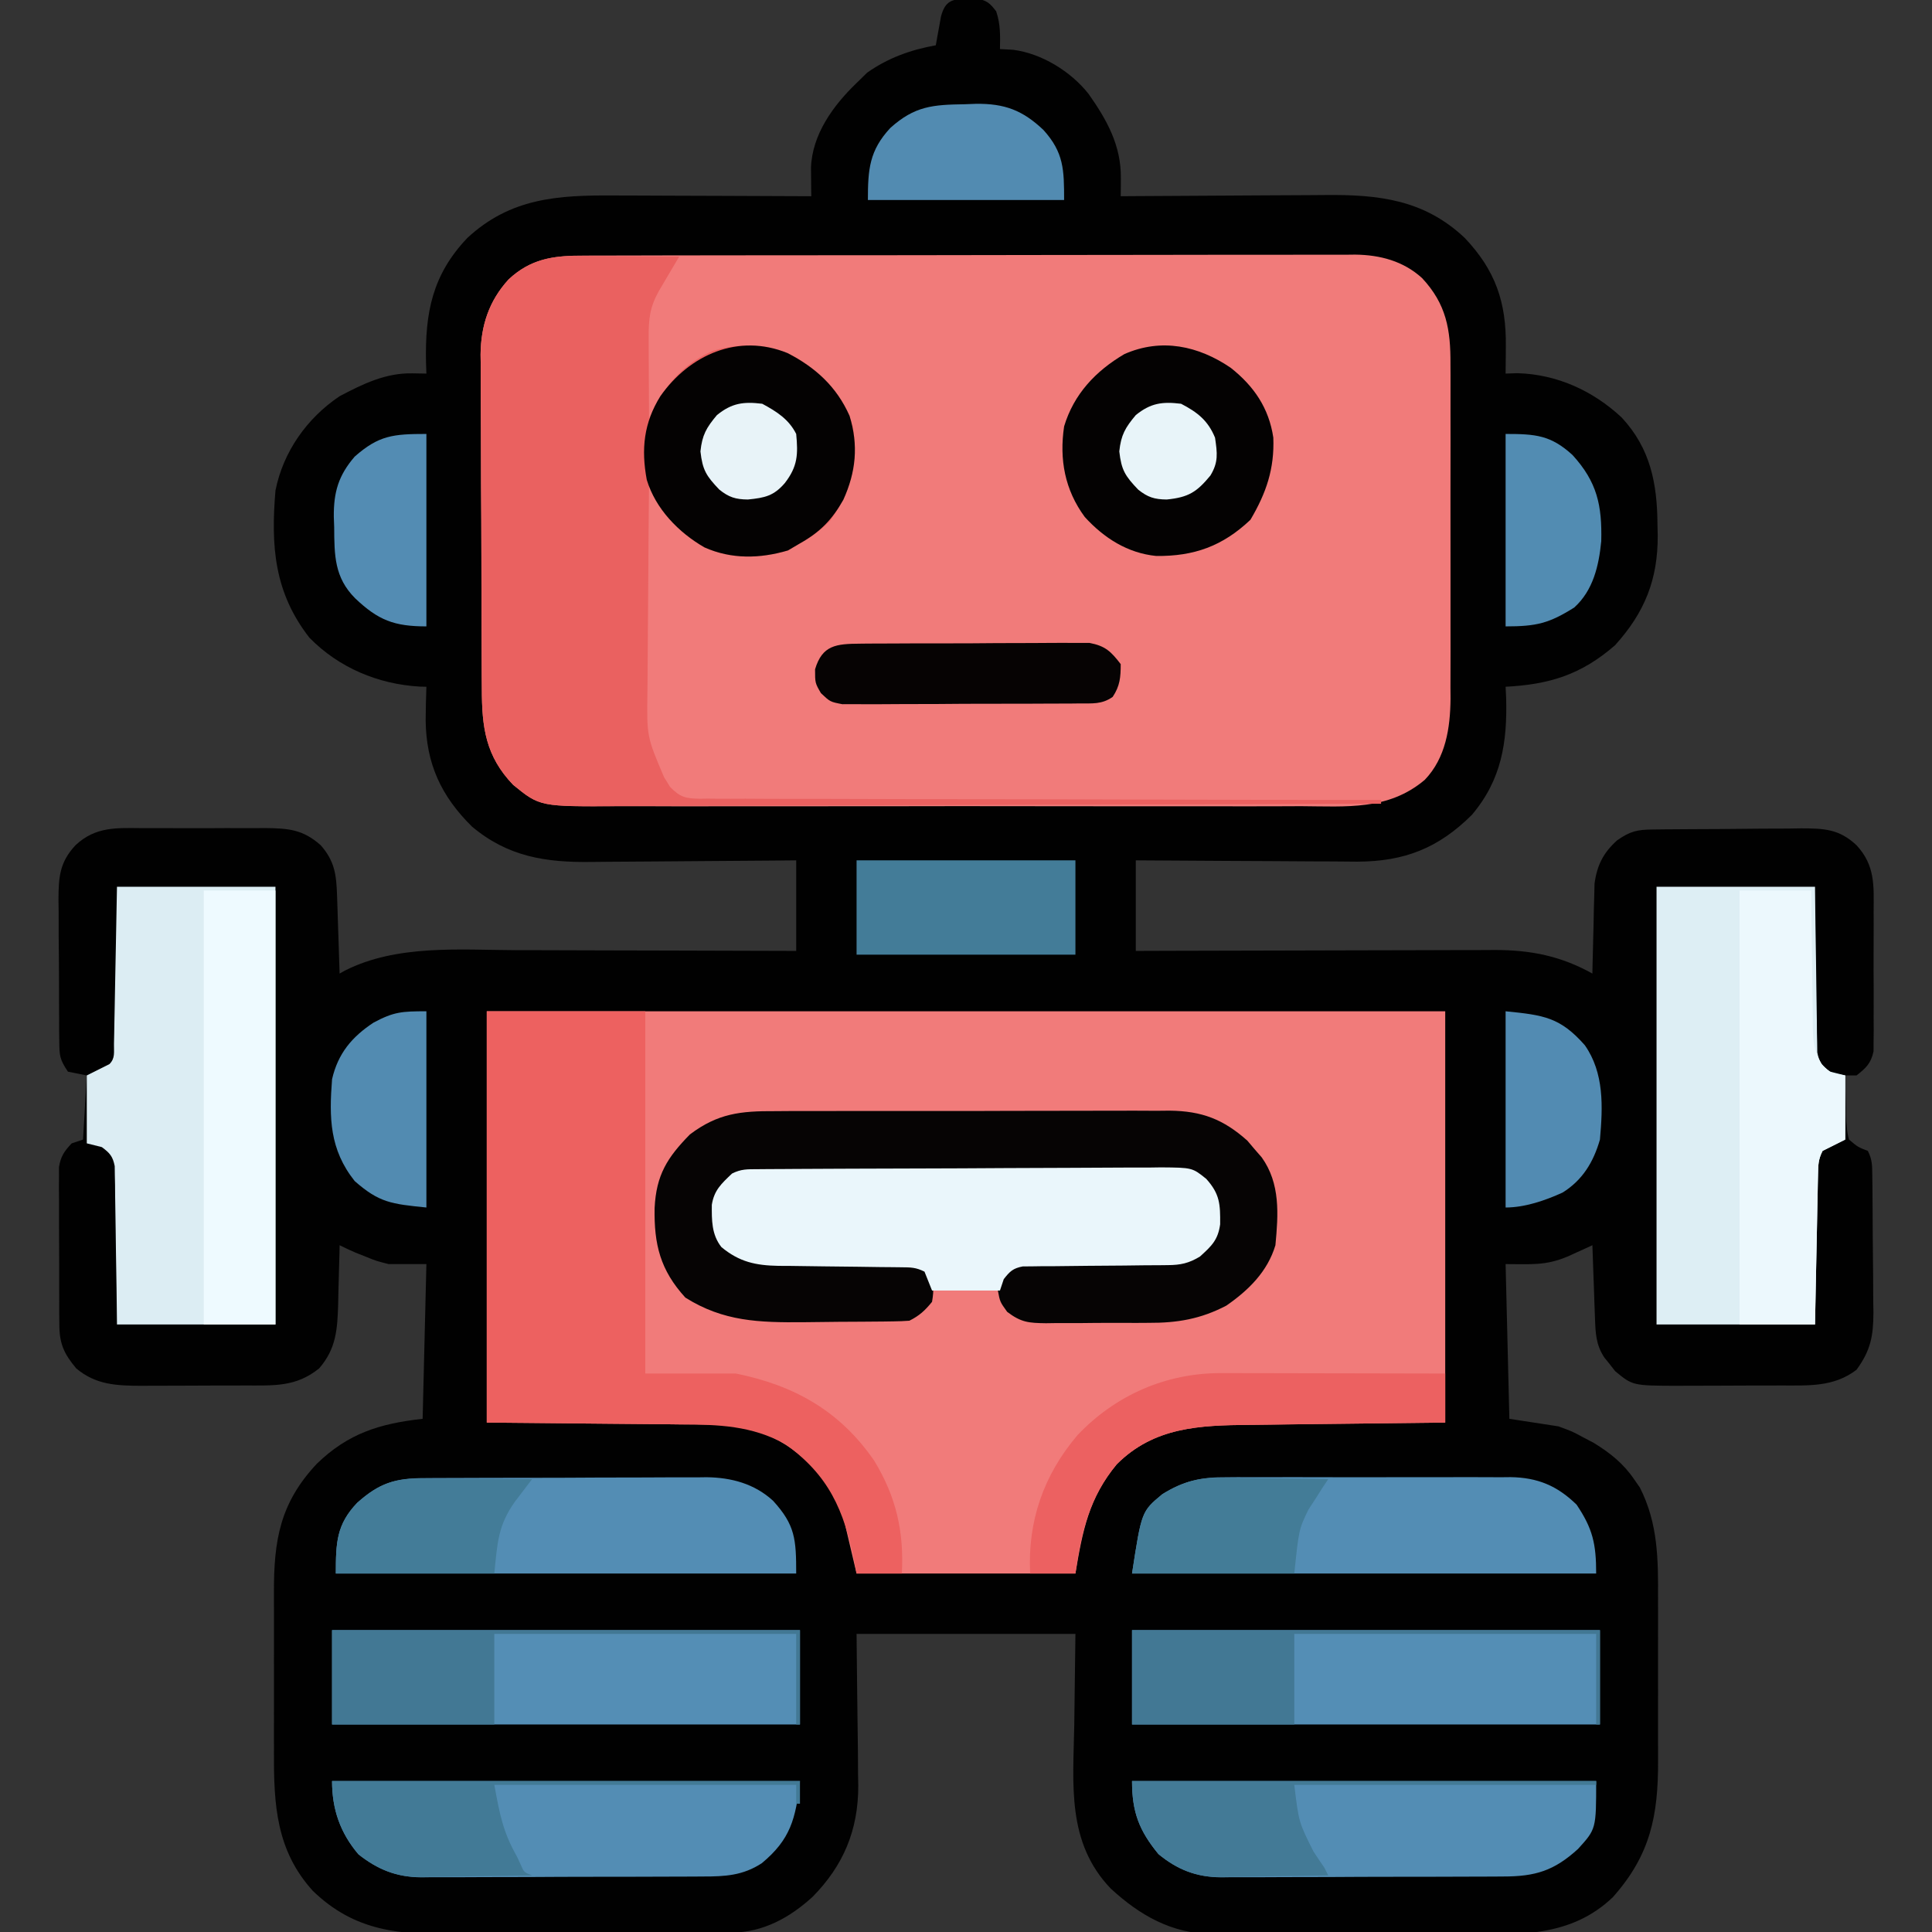 <?xml version="1.0" encoding="UTF-8"?>
<svg version="1.1" xmlns="http://www.w3.org/2000/svg" width="512" height="512">
<rect width="100%" height="100%" fill="#333333" stroke="none"/>
<path d="M0 0 C1.174 -0.025 1.174 -0.025 2.371 -0.051 C5.082 0.399 5.91 1.154 7.562 3.312 C8.72 6.786 8.631 9.673 8.562 13.312 C10.264 13.405 10.264 13.405 12 13.5 C19.572 14.44 27.37 19.251 32.055 25.211 C36.946 32.147 40.678 38.881 40.604 47.49 C40.598 48.393 40.592 49.295 40.586 50.225 C40.578 50.914 40.57 51.603 40.562 52.312 C41.388 52.306 42.213 52.299 43.063 52.292 C50.889 52.232 58.714 52.186 66.539 52.157 C70.561 52.141 74.583 52.12 78.604 52.086 C82.495 52.053 86.385 52.036 90.276 52.028 C91.751 52.022 93.226 52.012 94.7 51.995 C109.004 51.843 121.044 53.249 131.754 63.387 C139.879 71.96 142.771 80.428 142.625 92.125 C142.62 92.818 142.616 93.511 142.611 94.225 C142.6 95.921 142.582 97.617 142.562 99.312 C143.586 99.279 144.61 99.245 145.664 99.211 C156.125 99.483 165.713 103.856 173.305 110.938 C181.004 119.211 182.752 128.55 182.812 139.438 C182.843 140.787 182.843 140.787 182.875 142.164 C182.942 153.869 179.434 162.615 171.562 171.312 C162.601 179.109 154.234 181.69 142.562 182.312 C142.609 183.256 142.655 184.2 142.703 185.172 C143.035 196.969 141.528 206.955 133.609 216.277 C124.712 225.124 115.712 228.615 103.27 228.661 C101.116 228.652 98.963 228.629 96.809 228.605 C95.297 228.6 93.785 228.596 92.273 228.593 C88.323 228.581 84.373 228.552 80.422 228.518 C76.38 228.488 72.337 228.474 68.295 228.459 C60.384 228.427 52.473 228.374 44.562 228.312 C44.562 236.232 44.562 244.153 44.562 252.312 C49.164 252.297 49.164 252.297 53.859 252.281 C64.017 252.248 74.175 252.226 84.333 252.209 C90.489 252.198 96.645 252.184 102.802 252.162 C108.748 252.14 114.693 252.128 120.639 252.123 C122.903 252.119 125.166 252.112 127.43 252.101 C130.611 252.086 133.791 252.085 136.972 252.085 C137.899 252.078 138.827 252.071 139.782 252.064 C149.319 252.093 157.204 253.669 165.562 258.312 C165.577 257.526 165.592 256.74 165.607 255.929 C165.681 252.348 165.778 248.768 165.875 245.188 C165.898 243.95 165.92 242.713 165.943 241.438 C165.979 240.239 166.014 239.04 166.051 237.805 C166.077 236.705 166.103 235.605 166.13 234.472 C166.801 229.569 168.461 226.307 172.125 223 C175.598 220.596 177.375 220.18 181.56 220.135 C183.122 220.116 183.122 220.116 184.716 220.097 C186.411 220.086 186.411 220.086 188.141 220.074 C189.3 220.066 190.459 220.058 191.654 220.05 C194.112 220.036 196.57 220.025 199.028 220.017 C202.783 220 206.538 219.956 210.293 219.912 C212.68 219.902 215.066 219.893 217.453 219.887 C219.136 219.86 219.136 219.86 220.853 219.834 C226.895 219.85 230.954 219.972 235.562 224.312 C240.52 229.658 240.146 235.005 240.094 241.914 C240.098 243.028 240.101 244.142 240.105 245.29 C240.108 247.638 240.101 249.987 240.084 252.335 C240.063 255.932 240.084 259.528 240.109 263.125 C240.107 265.409 240.102 267.693 240.094 269.977 C240.102 271.053 240.11 272.129 240.118 273.237 C240.099 274.74 240.099 274.74 240.08 276.272 C240.077 277.151 240.074 278.03 240.07 278.936 C239.392 282.109 238.089 283.337 235.562 285.312 C234.572 285.312 233.583 285.312 232.562 285.312 C232.595 288.087 232.663 290.853 232.75 293.625 C232.756 294.411 232.762 295.196 232.768 296.006 C232.852 298.217 232.977 300.177 233.562 302.312 C235.931 304.302 235.931 304.302 238.562 305.312 C239.762 307.711 239.708 309.247 239.74 311.927 C239.752 312.885 239.765 313.843 239.778 314.83 C239.789 316.39 239.789 316.39 239.801 317.98 C239.809 319.049 239.817 320.117 239.825 321.217 C239.839 323.483 239.85 325.748 239.858 328.014 C239.875 331.469 239.919 334.922 239.963 338.377 C239.973 340.578 239.982 342.779 239.988 344.98 C240.006 346.01 240.023 347.039 240.041 348.1 C240.022 354.398 239.307 358.188 235.562 363.312 C229.525 367.956 222.753 367.472 215.477 367.48 C214.501 367.484 213.526 367.487 212.522 367.491 C210.462 367.496 208.403 367.498 206.344 367.498 C203.206 367.5 200.068 367.518 196.93 367.537 C194.924 367.54 192.919 367.542 190.914 367.543 C189.982 367.55 189.049 367.557 188.088 367.565 C176.237 367.524 176.237 367.524 171.602 363.691 C171.135 363.092 170.668 362.493 170.188 361.875 C169.705 361.278 169.223 360.681 168.727 360.066 C166.468 356.663 166.387 353.521 166.246 349.551 C166.204 348.433 166.162 347.314 166.119 346.162 C166.08 344.995 166.041 343.828 166 342.625 C165.957 341.446 165.914 340.267 165.869 339.053 C165.763 336.139 165.661 333.226 165.562 330.312 C164.658 330.728 164.658 330.728 163.734 331.152 C162.935 331.515 162.136 331.877 161.312 332.25 C160.524 332.61 159.735 332.969 158.922 333.34 C153.042 335.764 149.454 335.312 142.562 335.312 C142.893 348.842 143.222 362.373 143.562 376.312 C147.852 376.973 152.143 377.632 156.562 378.312 C160.281 379.68 160.281 379.68 163.062 381.188 C164.001 381.68 164.939 382.172 165.906 382.68 C170.292 385.376 173.795 388.155 176.688 392.438 C177.164 393.121 177.641 393.804 178.133 394.508 C183.006 404.069 183.007 413.652 182.961 424.125 C182.963 425.746 182.966 427.367 182.97 428.988 C182.974 432.37 182.968 435.752 182.954 439.134 C182.937 443.444 182.946 447.754 182.964 452.064 C182.975 455.407 182.972 458.749 182.964 462.092 C182.962 463.68 182.964 465.268 182.971 466.856 C183.022 481.482 180.948 491.897 170.973 503.098 C159.854 513.727 146.066 513.044 131.742 512.941 C129.631 512.942 127.52 512.945 125.408 512.949 C121.002 512.952 116.597 512.937 112.191 512.909 C106.565 512.875 100.939 512.881 95.313 512.9 C90.959 512.911 86.607 512.902 82.253 512.887 C80.18 512.882 78.106 512.882 76.032 512.888 C73.127 512.894 70.224 512.873 67.32 512.846 C66.056 512.856 66.056 512.856 64.766 512.866 C54.016 512.696 45.666 507.926 37.91 500.793 C26.221 488.569 27.964 473.274 28.25 457.562 C28.353 449.56 28.456 441.558 28.562 433.312 C9.422 433.312 -9.717 433.312 -29.438 433.312 C-29.28 448.943 -29.28 448.943 -29.077 464.573 C-29.065 466.555 -29.055 468.538 -29.047 470.52 C-29.026 471.521 -29.006 472.523 -28.985 473.555 C-28.979 485.265 -32.898 494.681 -41.098 502.996 C-47.133 508.509 -54.184 512.399 -62.482 512.466 C-63.278 512.475 -64.074 512.484 -64.894 512.492 C-66.191 512.499 -66.191 512.499 -67.514 512.505 C-68.431 512.514 -69.349 512.522 -70.294 512.53 C-73.332 512.555 -76.369 512.572 -79.406 512.586 C-80.967 512.594 -80.967 512.594 -82.559 512.602 C-88.071 512.629 -93.584 512.648 -99.096 512.663 C-103.643 512.676 -108.189 512.704 -112.736 512.745 C-118.239 512.794 -123.742 512.819 -129.245 512.826 C-131.334 512.833 -133.423 512.848 -135.512 512.872 C-150.378 513.033 -162.284 512.295 -173.535 501.41 C-183.26 490.687 -183.898 478.545 -183.836 464.719 C-183.838 463.12 -183.841 461.522 -183.845 459.923 C-183.849 456.588 -183.843 453.254 -183.829 449.918 C-183.812 445.669 -183.821 441.419 -183.839 437.17 C-183.85 433.874 -183.847 430.577 -183.839 427.281 C-183.837 425.715 -183.839 424.149 -183.846 422.583 C-183.896 408.573 -182.285 398.674 -172.469 388.215 C-164.164 380.166 -155.827 377.578 -144.438 376.312 C-144.107 362.783 -143.778 349.252 -143.438 335.312 C-146.738 335.312 -150.037 335.312 -153.438 335.312 C-156.75 334.473 -156.75 334.473 -159.438 333.375 C-160.345 333.015 -161.252 332.656 -162.188 332.285 C-163.621 331.665 -165.041 331.011 -166.438 330.312 C-166.452 331.038 -166.467 331.764 -166.482 332.512 C-166.556 335.821 -166.653 339.129 -166.75 342.438 C-166.773 343.58 -166.795 344.722 -166.818 345.898 C-167.032 352.584 -167.306 357.71 -171.867 362.957 C-178.036 367.942 -183.933 367.471 -191.523 367.48 C-192.499 367.484 -193.474 367.487 -194.478 367.491 C-196.538 367.496 -198.597 367.498 -200.656 367.498 C-203.794 367.5 -206.932 367.518 -210.07 367.537 C-212.076 367.54 -214.081 367.542 -216.086 367.543 C-217.018 367.55 -217.951 367.557 -218.912 367.565 C-225.495 367.542 -231.029 367.346 -236.25 362.938 C-239.466 359.078 -240.685 356.459 -240.712 351.424 C-240.722 350.456 -240.731 349.488 -240.741 348.491 C-240.74 347.452 -240.739 346.414 -240.738 345.344 C-240.743 344.271 -240.747 343.199 -240.751 342.094 C-240.757 339.828 -240.758 337.562 -240.753 335.295 C-240.75 331.826 -240.773 328.356 -240.799 324.887 C-240.801 322.685 -240.802 320.483 -240.801 318.281 C-240.81 317.243 -240.819 316.204 -240.829 315.134 C-240.822 314.166 -240.816 313.198 -240.81 312.201 C-240.81 311.352 -240.811 310.502 -240.812 309.627 C-240.349 306.763 -239.42 305.406 -237.438 303.312 C-236.447 302.983 -235.458 302.652 -234.438 302.312 C-234.107 296.702 -233.778 291.092 -233.438 285.312 C-235.088 284.983 -236.738 284.652 -238.438 284.312 C-240.6 281.069 -240.696 280.136 -240.728 276.385 C-240.741 275.384 -240.754 274.383 -240.767 273.351 C-240.769 272.269 -240.771 271.188 -240.773 270.074 C-240.78 268.961 -240.787 267.847 -240.794 266.7 C-240.804 264.342 -240.808 261.984 -240.808 259.626 C-240.812 256.024 -240.849 252.424 -240.887 248.822 C-240.893 246.531 -240.897 244.24 -240.898 241.949 C-240.913 240.874 -240.927 239.799 -240.942 238.691 C-240.906 232.751 -240.668 228.861 -236.438 224.312 C-231.043 219.263 -225.461 219.73 -218.469 219.781 C-216.738 219.776 -216.738 219.776 -214.973 219.77 C-212.539 219.767 -210.104 219.774 -207.67 219.791 C-203.95 219.812 -200.232 219.791 -196.512 219.766 C-194.143 219.768 -191.775 219.773 -189.406 219.781 C-188.297 219.773 -187.187 219.765 -186.044 219.757 C-179.867 219.832 -176.127 220.157 -171.438 224.312 C-167.77 228.486 -167.3 232.066 -167.121 237.512 C-167.079 238.72 -167.037 239.929 -166.994 241.174 C-166.955 242.436 -166.916 243.699 -166.875 245 C-166.832 246.274 -166.789 247.548 -166.744 248.861 C-166.638 252.012 -166.536 255.162 -166.438 258.312 C-165.962 258.047 -165.486 257.781 -164.996 257.508 C-151.289 250.591 -134.68 252.04 -119.754 252.117 C-117.601 252.121 -115.447 252.124 -113.294 252.126 C-107.677 252.133 -102.059 252.153 -96.442 252.175 C-90.69 252.196 -84.938 252.205 -79.186 252.215 C-67.936 252.236 -56.687 252.271 -45.438 252.312 C-45.438 244.393 -45.438 236.472 -45.438 228.312 C-47.44 228.333 -49.442 228.354 -51.505 228.376 C-58.159 228.443 -64.812 228.487 -71.466 228.52 C-75.496 228.541 -79.525 228.569 -83.555 228.614 C-87.452 228.658 -91.348 228.682 -95.245 228.692 C-96.724 228.699 -98.203 228.714 -99.681 228.735 C-111.807 228.907 -121.84 227.363 -131.367 219.355 C-139.524 211.306 -143.503 202.698 -143.633 191.266 C-143.621 188.28 -143.545 185.297 -143.438 182.312 C-144.02 182.298 -144.603 182.284 -145.203 182.27 C-156.245 181.627 -166.646 177.268 -174.438 169.312 C-183.788 157.329 -184.675 145.01 -183.438 130.312 C-181.404 120.062 -175.111 111.128 -166.438 105.312 C-160.229 102.049 -154.297 99.132 -147.188 99.25 C-145.331 99.281 -145.331 99.281 -143.438 99.312 C-143.472 98.346 -143.507 97.379 -143.543 96.383 C-143.816 83.239 -141.9 73.13 -132.551 63.336 C-121.113 52.775 -108.63 52.008 -93.684 52.117 C-92.172 52.121 -90.66 52.124 -89.148 52.126 C-85.198 52.133 -81.248 52.153 -77.297 52.175 C-73.255 52.196 -69.212 52.205 -65.17 52.215 C-57.259 52.236 -49.348 52.27 -41.438 52.312 C-41.447 51.629 -41.457 50.946 -41.467 50.242 C-41.479 48.894 -41.479 48.894 -41.49 47.52 C-41.5 46.63 -41.51 45.741 -41.52 44.824 C-41.227 35.931 -35.621 28.26 -29.438 22.312 C-28.045 20.951 -28.045 20.951 -26.625 19.562 C-21.104 15.665 -15.07 13.495 -8.438 12.312 C-8.316 11.614 -8.195 10.915 -8.07 10.195 C-7.819 8.83 -7.819 8.83 -7.562 7.438 C-7.319 6.08 -7.319 6.08 -7.07 4.695 C-5.938 0.432 -4.066 0.02 0 0 Z " fill="#010101" transform="translate(256.438,-0.312)"/>
<path d="M0 0 C0.897 -0.005 1.794 -0.009 2.719 -0.014 C5.719 -0.026 8.72 -0.025 11.721 -0.023 C13.874 -0.029 16.028 -0.036 18.182 -0.043 C24.029 -0.061 29.876 -0.066 35.723 -0.067 C39.378 -0.069 43.032 -0.073 46.686 -0.078 C59.437 -0.097 72.188 -0.105 84.939 -0.103 C96.82 -0.102 108.701 -0.123 120.582 -0.155 C130.787 -0.181 140.992 -0.192 151.197 -0.19 C157.29 -0.19 163.383 -0.195 169.476 -0.217 C175.207 -0.236 180.939 -0.236 186.67 -0.222 C188.771 -0.22 190.872 -0.224 192.972 -0.236 C195.846 -0.252 198.719 -0.242 201.593 -0.227 C202.832 -0.242 202.832 -0.242 204.095 -0.258 C210.7 -0.18 216.859 1.425 221.849 5.959 C228.29 12.859 229.433 19.623 229.375 28.742 C229.383 30.287 229.383 30.287 229.391 31.863 C229.404 35.256 229.396 38.648 229.385 42.041 C229.387 44.408 229.39 46.776 229.394 49.143 C229.399 54.101 229.392 59.059 229.378 64.016 C229.361 70.357 229.371 76.697 229.389 83.038 C229.4 87.926 229.396 92.814 229.388 97.703 C229.386 100.04 229.389 102.377 229.396 104.714 C229.404 107.988 229.392 111.261 229.375 114.535 C229.381 115.492 229.387 116.449 229.394 117.435 C229.321 125.143 228.137 133.127 222.568 138.931 C212.91 147.094 201.756 145.978 189.815 145.914 C187.662 145.921 185.51 145.93 183.357 145.941 C177.53 145.964 171.704 145.955 165.878 145.939 C159.77 145.926 153.662 145.938 147.554 145.946 C137.299 145.955 127.043 145.943 116.788 145.919 C104.944 145.892 93.101 145.901 81.257 145.928 C71.074 145.951 60.891 145.954 50.708 145.941 C44.633 145.933 38.557 145.932 32.482 145.949 C26.769 145.963 21.056 145.953 15.343 145.924 C13.251 145.918 11.159 145.92 9.067 145.931 C-11.915 146.031 -11.915 146.031 -19.013 140.267 C-26.334 132.639 -27.312 125.013 -27.319 114.809 C-27.328 113.781 -27.336 112.752 -27.345 111.692 C-27.369 108.304 -27.377 104.917 -27.384 101.529 C-27.393 99.164 -27.402 96.799 -27.411 94.434 C-27.428 89.481 -27.436 84.527 -27.439 79.573 C-27.444 73.242 -27.482 66.911 -27.527 60.579 C-27.557 55.695 -27.564 50.811 -27.565 45.927 C-27.569 43.594 -27.582 41.26 -27.603 38.927 C-27.63 35.655 -27.625 32.385 -27.612 29.114 C-27.627 28.16 -27.642 27.207 -27.657 26.224 C-27.575 18.608 -25.45 12.022 -20.228 6.318 C-14.224 0.686 -7.925 -0.029 0 0 Z " fill="#F17B7A" transform="translate(155.013,67.733)"/>
<path d="M0 0 C83.82 0 167.64 0 254 0 C254 35.97 254 71.94 254 109 C222.125 109.375 222.125 109.375 212.118 109.478 C209.477 109.513 206.836 109.549 204.195 109.586 C203.522 109.591 202.849 109.597 202.156 109.603 C188.891 109.717 176.827 110.173 166.957 120.043 C159.605 128.9 157.911 137.533 156 149 C136.86 149 117.72 149 98 149 C96.68 143.39 95.36 137.78 94 132 C89.106 122.312 82.574 115.4 72.281 111.428 C65.512 109.236 58.502 109.518 51.465 109.488 C49.503 109.463 49.503 109.463 47.501 109.438 C42.647 109.38 37.792 109.348 32.938 109.312 C22.068 109.209 11.199 109.106 0 109 C0 73.03 0 37.06 0 0 Z " fill="#F17B7A" transform="translate(129,268)"/>
<path d="M0 0 C0.746 0.003 1.492 0.006 2.261 0.009 C4.625 0.02 6.988 0.045 9.352 0.07 C10.962 0.08 12.573 0.089 14.184 0.098 C18.115 0.12 22.046 0.154 25.977 0.195 C25.483 1.027 24.989 1.858 24.48 2.715 C23.519 4.345 23.519 4.345 22.539 6.008 C21.582 7.626 21.582 7.626 20.605 9.277 C18.171 13.639 17.857 16.682 17.879 21.613 C17.882 22.867 17.885 24.121 17.889 25.412 C17.897 26.722 17.905 28.033 17.914 29.383 C17.919 30.718 17.924 32.053 17.928 33.389 C17.94 36.658 17.956 39.926 17.977 43.195 C18.216 42.668 18.455 42.14 18.702 41.597 C22.197 34.21 27.209 28.545 34.852 25.195 C42.328 22.921 49.892 23.308 56.848 26.879 C64.196 31.423 69.407 36.795 71.977 45.195 C73.535 54.667 71.503 62.381 65.977 70.195 C63.527 72.699 61.023 74.486 57.977 76.195 C56.925 76.814 55.873 77.433 54.789 78.07 C47.377 80.257 39.809 80.444 32.664 77.258 C25.725 73.284 20.812 67.619 17.977 60.195 C17.884 69.036 17.813 77.877 17.769 86.718 C17.749 90.825 17.72 94.93 17.675 99.036 C17.631 103.005 17.607 106.972 17.597 110.941 C17.59 112.449 17.575 113.957 17.554 115.465 C17.378 127.392 17.378 127.392 21.977 138.195 C22.507 139.046 23.037 139.897 23.583 140.774 C26.25 143.472 27.632 143.79 31.361 143.867 C32.073 143.856 32.785 143.846 33.519 143.835 C34.282 143.843 35.045 143.851 35.831 143.86 C38.389 143.882 40.946 143.868 43.505 143.855 C45.338 143.863 47.171 143.874 49.004 143.887 C53.983 143.915 58.962 143.912 63.941 143.904 C69.143 143.901 74.346 143.926 79.548 143.948 C89.401 143.986 99.253 143.998 109.106 144.001 C120.322 144.005 131.538 144.038 142.755 144.074 C165.829 144.146 188.903 144.182 211.977 144.195 C211.977 144.525 211.977 144.855 211.977 145.195 C183.465 145.312 154.953 145.4 126.441 145.454 C113.203 145.48 99.964 145.515 86.725 145.573 C75.185 145.622 63.645 145.655 52.105 145.666 C45.995 145.672 39.886 145.688 33.777 145.724 C28.023 145.758 22.27 145.768 16.516 145.761 C14.408 145.762 12.299 145.772 10.191 145.791 C-10.942 145.974 -10.942 145.974 -18.023 140.195 C-25.343 132.565 -26.323 124.943 -26.33 114.737 C-26.338 113.708 -26.346 112.68 -26.355 111.62 C-26.379 108.232 -26.388 104.845 -26.395 101.457 C-26.404 99.092 -26.413 96.727 -26.422 94.362 C-26.438 89.408 -26.446 84.455 -26.449 79.501 C-26.454 73.17 -26.492 66.839 -26.538 60.507 C-26.568 55.623 -26.575 50.739 -26.576 45.855 C-26.58 43.522 -26.592 41.188 -26.613 38.855 C-26.64 35.583 -26.635 32.313 -26.623 29.042 C-26.638 28.088 -26.652 27.135 -26.668 26.152 C-26.585 18.535 -24.46 11.95 -19.239 6.245 C-13.565 0.924 -7.64 -0.111 0 0 Z " fill="#EA6160" transform="translate(154.023,67.805)"/>
<path d="M0 0 C13.86 0 27.72 0 42 0 C42 31.68 42 63.36 42 96 C49.92 96 57.84 96 66 96 C81.582 99.142 93.663 105.989 102.688 119.125 C108.496 128.676 110.591 137.91 110 149 C106.04 149 102.08 149 98 149 C97.792 147.9 97.585 146.801 97.371 145.668 C94.639 132.159 90.612 122.908 79.039 114.656 C70.1 109.785 61.45 109.53 51.465 109.488 C49.503 109.463 49.503 109.463 47.501 109.438 C42.647 109.38 37.792 109.348 32.938 109.312 C22.068 109.209 11.199 109.106 0 109 C0 73.03 0 37.06 0 0 Z " fill="#ED6160" transform="translate(129,268)"/>
<path d="M0 0 C13.86 0 27.72 0 42 0 C42 38.28 42 76.56 42 116 C28.14 116 14.28 116 0 116 C-0.056 111.288 -0.056 111.288 -0.113 106.48 C-0.159 103.442 -0.211 100.404 -0.262 97.366 C-0.296 95.252 -0.324 93.139 -0.346 91.025 C-0.38 87.989 -0.432 84.954 -0.488 81.918 C-0.495 80.971 -0.501 80.024 -0.508 79.048 C-0.527 78.168 -0.547 77.287 -0.568 76.38 C-0.579 75.605 -0.59 74.83 -0.601 74.031 C-1.111 71.433 -1.893 70.576 -4 69 C-5.32 68.67 -6.64 68.34 -8 68 C-8 62.06 -8 56.12 -8 50 C-6.02 49.01 -4.04 48.02 -2 47 C-0.429 45.429 -0.836 43.846 -0.795 41.664 C-0.775 40.743 -0.755 39.822 -0.734 38.873 C-0.709 37.372 -0.709 37.372 -0.684 35.84 C-0.663 34.82 -0.642 33.801 -0.621 32.75 C-0.555 29.479 -0.496 26.208 -0.438 22.938 C-0.394 20.726 -0.351 18.514 -0.307 16.303 C-0.198 10.869 -0.099 5.434 0 0 Z " fill="#DCEDF3" transform="translate(31,235)"/>
<path d="M0 0 C13.86 0 27.72 0 42 0 C42.056 4.929 42.056 4.929 42.113 9.957 C42.159 13.134 42.211 16.311 42.262 19.489 C42.296 21.699 42.324 23.91 42.346 26.12 C42.38 29.295 42.432 32.47 42.488 35.645 C42.495 36.635 42.501 37.626 42.508 38.647 C42.537 40.028 42.537 40.028 42.568 41.437 C42.584 42.653 42.584 42.653 42.601 43.893 C43.103 46.546 43.845 47.402 46 49 C47.32 49.33 48.64 49.66 50 50 C50 55.61 50 61.22 50 67 C48.02 67.99 46.04 68.98 44 70 C42.847 72.306 42.846 73.699 42.795 76.266 C42.775 77.147 42.755 78.028 42.734 78.935 C42.709 80.363 42.709 80.363 42.684 81.82 C42.663 82.794 42.642 83.768 42.621 84.771 C42.555 87.889 42.496 91.007 42.438 94.125 C42.394 96.236 42.351 98.346 42.307 100.457 C42.199 105.638 42.1 110.819 42 116 C28.14 116 14.28 116 0 116 C0 77.72 0 39.44 0 0 Z " fill="#DDEEF4" transform="translate(439,235)"/>
<path d="M0 0 C1.216 -0.009 2.431 -0.017 3.684 -0.026 C6.998 -0.045 10.312 -0.046 13.626 -0.037 C16.402 -0.032 19.177 -0.039 21.953 -0.046 C28.506 -0.063 35.058 -0.06 41.61 -0.043 C48.351 -0.026 55.091 -0.042 61.831 -0.074 C67.637 -0.101 73.443 -0.108 79.249 -0.1 C82.708 -0.095 86.167 -0.097 89.626 -0.117 C93.487 -0.139 97.347 -0.12 101.207 -0.098 C102.34 -0.109 103.474 -0.121 104.641 -0.133 C113.169 -0.031 118.858 2.137 125.227 7.815 C125.847 8.547 126.467 9.279 127.106 10.033 C128.063 11.132 128.063 11.132 129.039 12.252 C134.015 19.22 133.435 27.356 132.668 35.533 C130.568 42.536 125.561 47.444 119.668 51.533 C112.839 55.098 106.653 56.141 99.024 56.1 C97.564 56.109 97.564 56.109 96.076 56.119 C94.038 56.126 92 56.123 89.962 56.11 C86.846 56.096 83.732 56.13 80.615 56.168 C78.627 56.169 76.638 56.167 74.649 56.162 C73.722 56.176 72.794 56.189 71.839 56.203 C67.301 56.137 65.291 56.007 61.58 53.186 C59.668 50.533 59.668 50.533 59.106 47.471 C59.829 43.696 60.531 42.768 63.668 40.533 C67.007 39.954 70.31 40.024 73.692 40.065 C74.671 40.058 75.65 40.051 76.658 40.043 C80.842 40.014 85.025 40.03 89.209 40.043 C92.266 40.045 95.322 40.024 98.379 40.002 C99.79 40.019 99.79 40.019 101.23 40.036 C106.875 39.993 110.236 39.387 114.668 35.533 C117.492 31.298 117.335 27.509 116.668 22.533 C114.872 19.599 113.724 18.061 110.668 16.533 C109.083 16.432 107.494 16.394 105.906 16.386 C104.9 16.379 103.895 16.372 102.86 16.365 C101.199 16.361 101.199 16.361 99.505 16.356 C98.342 16.35 97.18 16.343 95.982 16.337 C92.121 16.317 88.26 16.305 84.399 16.295 C83.083 16.291 81.767 16.287 80.411 16.283 C74.167 16.264 67.923 16.25 61.678 16.241 C54.47 16.231 47.263 16.205 40.055 16.165 C34.484 16.135 28.913 16.12 23.341 16.116 C20.014 16.114 16.687 16.103 13.359 16.08 C9.646 16.056 5.933 16.057 2.22 16.063 C1.119 16.051 0.018 16.038 -1.117 16.025 C-7.104 16.045 -7.104 16.045 -12.491 18.438 C-15.643 22.027 -15.617 24.651 -15.543 29.28 C-15.246 32.448 -14.436 34.149 -12.332 36.533 C-7.007 39.979 -2.385 39.946 3.739 39.905 C5.706 39.922 7.673 39.939 9.641 39.957 C12.726 39.967 15.812 39.971 18.897 39.969 C21.886 39.973 24.875 40 27.864 40.03 C28.787 40.021 29.709 40.013 30.66 40.005 C37.032 40.079 37.032 40.079 40.25 42.377 C42.197 45.338 42.247 47.058 41.668 50.533 C39.801 52.836 38.312 54.212 35.668 55.533 C34.277 55.643 32.88 55.692 31.485 55.71 C30.62 55.723 29.754 55.736 28.863 55.749 C27.454 55.76 27.454 55.76 26.016 55.772 C24.561 55.784 24.561 55.784 23.077 55.796 C21.016 55.81 18.956 55.821 16.896 55.829 C13.774 55.846 10.654 55.89 7.533 55.934 C-4.122 56.025 -13.589 55.779 -23.707 49.408 C-30.359 42.122 -32.03 35.305 -31.853 25.656 C-31.423 16.895 -28.492 12.281 -22.504 6.174 C-15.101 0.582 -9.051 -0.052 0 0 Z " fill="#060404" transform="translate(205.332,294.467)"/>
<path d="M0 0 C1.506 -0.013 1.506 -0.013 3.042 -0.026 C4.147 -0.03 5.253 -0.035 6.392 -0.039 C8.133 -0.051 8.133 -0.051 9.91 -0.064 C13.766 -0.089 17.622 -0.105 21.479 -0.12 C22.793 -0.125 24.108 -0.13 25.462 -0.136 C30.987 -0.157 36.511 -0.176 42.036 -0.187 C49.95 -0.204 57.864 -0.237 65.779 -0.294 C71.345 -0.332 76.911 -0.352 82.477 -0.357 C85.801 -0.361 89.124 -0.375 92.447 -0.405 C96.158 -0.437 99.868 -0.437 103.579 -0.43 C104.677 -0.446 105.774 -0.462 106.905 -0.479 C115.216 -0.411 115.216 -0.411 118.911 2.565 C122.541 6.593 122.642 9.319 122.596 14.607 C122.02 18.776 120.331 20.348 117.244 23.154 C114.3 24.93 112.128 25.406 108.707 25.425 C107.816 25.435 106.925 25.446 106.007 25.456 C105.053 25.458 104.098 25.46 103.115 25.462 C101.091 25.488 99.067 25.513 97.043 25.539 C93.854 25.567 90.666 25.591 87.477 25.61 C84.398 25.632 81.319 25.671 78.24 25.712 C76.806 25.713 76.806 25.713 75.342 25.713 C74.455 25.726 73.567 25.74 72.652 25.753 C71.871 25.758 71.091 25.763 70.286 25.769 C67.699 26.257 66.841 27.092 65.244 29.154 C64.749 30.639 64.749 30.639 64.244 32.154 C58.304 32.154 52.364 32.154 46.244 32.154 C45.584 30.504 44.924 28.854 44.244 27.154 C41.949 26.006 40.626 26.018 38.073 25.996 C37.212 25.986 36.351 25.976 35.463 25.965 C34.53 25.958 33.596 25.95 32.635 25.943 C30.663 25.915 28.692 25.886 26.721 25.857 C23.609 25.816 20.498 25.779 17.386 25.753 C14.385 25.725 11.385 25.679 8.385 25.63 C7.46 25.627 6.534 25.624 5.581 25.621 C-0.453 25.506 -4.777 24.619 -9.568 20.654 C-12.198 17.333 -12.142 13.497 -12.115 9.447 C-11.505 5.556 -9.567 3.832 -6.756 1.154 C-4.316 -0.066 -2.728 0.017 0 0 Z " fill="#EAF6FB" transform="translate(200.756,309.846)"/>
<path d="M0 0 C40.92 0 81.84 0 124 0 C124 8.25 124 16.5 124 25 C83.08 25 42.16 25 0 25 C0 16.75 0 8.5 0 0 Z " fill="#548EB5" transform="translate(300,432)"/>
<path d="M0 0 C40.92 0 81.84 0 124 0 C124 8.25 124 16.5 124 25 C83.08 25 42.16 25 0 25 C0 16.75 0 8.5 0 0 Z " fill="#548EB5" transform="translate(88,432)"/>
<path d="M0 0 C40.92 0 81.84 0 124 0 C122.883 10.057 121.453 15.483 113.879 21.773 C108.861 25.049 104.16 25.297 98.298 25.291 C96.999 25.301 96.999 25.301 95.674 25.311 C92.818 25.33 89.962 25.334 87.105 25.336 C85.114 25.342 83.122 25.349 81.131 25.356 C76.957 25.368 72.784 25.372 68.61 25.371 C63.274 25.37 57.938 25.398 52.602 25.432 C48.488 25.454 44.374 25.458 40.261 25.457 C38.294 25.46 36.327 25.469 34.361 25.484 C31.604 25.504 28.848 25.498 26.091 25.486 C25.286 25.497 24.481 25.508 23.651 25.52 C17.131 25.448 12.132 23.473 7.012 19.43 C2.158 13.731 0 7.481 0 0 Z " fill="#538DB4" transform="translate(88,472)"/>
<path d="M0 0 C0.876 -0.007 1.752 -0.014 2.654 -0.021 C5.527 -0.039 8.399 -0.027 11.271 -0.014 C13.281 -0.016 15.291 -0.02 17.3 -0.025 C21.503 -0.031 25.706 -0.023 29.909 -0.004 C35.282 0.019 40.655 0.006 46.028 -0.018 C50.175 -0.033 54.322 -0.028 58.469 -0.018 C60.45 -0.015 62.43 -0.018 64.411 -0.028 C67.185 -0.038 69.957 -0.022 72.73 0 C73.54 -0.008 74.35 -0.016 75.184 -0.025 C82.34 0.081 87.55 2.254 92.678 7.268 C96.973 13.65 97.865 17.674 97.865 25.518 C57.275 25.518 16.685 25.518 -25.135 25.518 C-22.604 9.068 -22.604 9.068 -17.135 4.518 C-11.421 0.93 -6.677 -0.067 0 0 Z " fill="#538DB4" transform="translate(325.135,391.482)"/>
<path d="M0 0 C40.59 0 81.18 0 123 0 C123 12.695 123 12.695 118.195 17.988 C111.846 23.775 106.894 25.3 98.298 25.291 C96.999 25.301 96.999 25.301 95.674 25.311 C92.818 25.33 89.962 25.334 87.105 25.336 C85.114 25.342 83.122 25.349 81.131 25.356 C76.957 25.368 72.784 25.372 68.61 25.371 C63.274 25.37 57.938 25.398 52.602 25.432 C48.488 25.454 44.374 25.458 40.261 25.457 C38.294 25.46 36.327 25.469 34.361 25.484 C31.604 25.504 28.848 25.498 26.091 25.486 C25.286 25.497 24.481 25.508 23.651 25.52 C17.141 25.448 12.051 23.517 7.012 19.359 C1.854 13.091 0 8.175 0 0 Z " fill="#538DB4" transform="translate(300,472)"/>
<path d="M0 0 C0.864 -0.007 1.728 -0.013 2.618 -0.02 C5.475 -0.039 8.332 -0.043 11.189 -0.045 C13.179 -0.052 15.17 -0.059 17.16 -0.066 C21.336 -0.078 25.511 -0.081 29.687 -0.08 C35.022 -0.08 40.356 -0.107 45.691 -0.142 C49.805 -0.164 53.919 -0.168 58.032 -0.167 C59.998 -0.169 61.964 -0.178 63.93 -0.194 C66.689 -0.213 69.448 -0.207 72.207 -0.195 C73.01 -0.207 73.813 -0.218 74.64 -0.229 C81.223 -0.157 87.376 1.481 92.316 6.03 C98.17 12.45 98.427 16.207 98.427 25.291 C58.167 25.291 17.907 25.291 -23.573 25.291 C-23.573 17.129 -23.409 12.304 -17.889 6.529 C-12.054 1.346 -7.864 -0.009 0 0 Z " fill="#538DB4" transform="translate(112.573,391.709)"/>
<path d="M0 0 C6.27 0 12.54 0 19 0 C19.026 3.046 19.052 6.092 19.078 9.23 C19.117 12.186 19.162 15.141 19.208 18.097 C19.236 20.148 19.257 22.2 19.271 24.251 C19.292 27.203 19.339 30.154 19.391 33.105 C19.392 34.02 19.393 34.935 19.394 35.877 C19.489 40.012 19.666 42.429 21.788 46.056 C24.04 48.335 24.04 48.335 28 49 C28 54.61 28 60.22 28 66 C26.02 66.99 24.04 67.98 22 69 C20.847 71.306 20.846 72.699 20.795 75.266 C20.775 76.147 20.755 77.028 20.734 77.935 C20.709 79.363 20.709 79.363 20.684 80.82 C20.663 81.794 20.642 82.768 20.621 83.771 C20.555 86.889 20.496 90.007 20.438 93.125 C20.394 95.236 20.351 97.346 20.307 99.457 C20.199 104.638 20.1 109.819 20 115 C13.4 115 6.8 115 0 115 C0 77.05 0 39.1 0 0 Z " fill="#ECF8FD" transform="translate(461,236)"/>
<path d="M0 0 C7.443 3.822 13.032 8.926 16.457 16.641 C18.845 24.449 18.157 31.48 14.812 38.875 C11.833 44.189 8.6 47.471 3.312 50.438 C2.261 51.056 1.209 51.675 0.125 52.312 C-7.287 54.5 -14.855 54.687 -22 51.5 C-28.883 47.532 -34.934 41.326 -37.285 33.598 C-38.801 25.457 -38.082 18.516 -33.688 11.438 C-25.982 0.474 -13.081 -5.323 0 0 Z " fill="#040202" transform="translate(208.688,93.562)"/>
<path d="M0 0 C6.139 4.854 10.113 10.657 11.281 18.484 C11.612 26.786 9.393 33.206 5.215 40.277 C-2.161 47.265 -9.732 49.967 -19.734 49.867 C-27.34 49.113 -33.591 45.118 -38.688 39.527 C-43.978 32.342 -45.458 24.286 -44.16 15.527 C-41.59 6.975 -35.809 0.85 -28.188 -3.633 C-18.379 -7.963 -8.547 -5.827 0 0 Z " fill="#040202" transform="translate(326.16,97.473)"/>
<path d="M0 0 C6.27 0 12.54 0 19 0 C19 37.95 19 75.9 19 115 C12.73 115 6.46 115 0 115 C0 77.05 0 39.1 0 0 Z " fill="#EEFAFF" transform="translate(54,236)"/>
<path d="M0 0 C0.967 -0 0.967 -0 1.953 -0 C4.069 0 6.184 0.008 8.3 0.016 C9.772 0.018 11.245 0.019 12.717 0.02 C16.582 0.024 20.447 0.034 24.312 0.045 C28.26 0.055 32.209 0.06 36.157 0.065 C43.896 0.075 51.635 0.093 59.374 0.114 C59.374 4.404 59.374 8.694 59.374 13.114 C57.457 13.133 55.54 13.153 53.566 13.174 C47.199 13.242 40.833 13.318 34.467 13.401 C30.611 13.451 26.755 13.497 22.899 13.535 C19.171 13.573 15.443 13.619 11.714 13.672 C10.299 13.69 8.884 13.705 7.469 13.717 C-5.776 13.83 -17.816 14.303 -27.669 24.156 C-34.897 32.864 -37.089 42.097 -38.626 53.114 C-42.586 53.114 -46.546 53.114 -50.626 53.114 C-51.321 39.215 -47.054 27.002 -38.064 16.426 C-27.968 5.804 -14.606 -0.028 0 0 Z " fill="#EC6161" transform="translate(323.626,363.886)"/>
<path d="M0 0 C19.14 0 38.28 0 58 0 C58 8.25 58 16.5 58 25 C38.86 25 19.72 25 0 25 C0 16.75 0 8.5 0 0 Z " fill="#437C98" transform="translate(227,228)"/>
<path d="M0 0 C40.92 0 81.84 0 124 0 C124 8.25 124 16.5 124 25 C123.67 25 123.34 25 123 25 C123 17.08 123 9.16 123 1 C96.6 1 70.2 1 43 1 C43 8.92 43 16.84 43 25 C28.81 25 14.62 25 0 25 C0 16.75 0 8.5 0 0 Z " fill="#427894" transform="translate(300,432)"/>
<path d="M0 0 C40.92 0 81.84 0 124 0 C124 8.25 124 16.5 124 25 C123.67 25 123.34 25 123 25 C123 17.08 123 9.16 123 1 C96.6 1 70.2 1 43 1 C43 8.92 43 16.84 43 25 C28.81 25 14.62 25 0 25 C0 16.75 0 8.5 0 0 Z " fill="#427894" transform="translate(88,432)"/>
<path d="M0 0 C0.685 -0.008 1.37 -0.017 2.076 -0.026 C4.335 -0.049 6.594 -0.05 8.854 -0.049 C10.428 -0.056 12.002 -0.064 13.576 -0.072 C16.874 -0.085 20.171 -0.087 23.469 -0.081 C27.691 -0.075 31.911 -0.106 36.133 -0.146 C39.383 -0.172 42.633 -0.175 45.884 -0.171 C47.44 -0.173 48.996 -0.183 50.552 -0.2 C52.731 -0.223 54.907 -0.213 57.086 -0.195 C58.324 -0.197 59.562 -0.199 60.838 -0.202 C65.028 0.595 66.54 2.072 69.108 5.42 C69.108 8.867 68.92 11.205 66.981 14.105 C64.103 16.125 61.613 15.817 58.129 15.84 C57.07 15.853 57.07 15.853 55.99 15.866 C53.655 15.889 51.321 15.89 48.987 15.889 C47.364 15.896 45.741 15.903 44.118 15.912 C40.716 15.925 37.314 15.927 33.912 15.921 C29.553 15.915 25.194 15.946 20.835 15.986 C17.483 16.012 14.132 16.015 10.78 16.011 C9.172 16.013 7.565 16.022 5.958 16.04 C3.71 16.062 1.464 16.053 -0.785 16.035 C-2.064 16.037 -3.342 16.039 -4.66 16.041 C-7.892 15.42 -7.892 15.42 -10.337 13.108 C-11.892 10.42 -11.892 10.42 -11.892 6.795 C-9.986 0.362 -6.252 0.043 0 0 Z " fill="#060303" transform="translate(227.892,170.58)"/>
<path d="M0 0 C40.92 0 81.84 0 124 0 C124 1.98 124 3.96 124 6 C123.67 6 123.34 6 123 6 C123 4.35 123 2.7 123 1 C96.6 1 70.2 1 43 1 C44.422 8.819 45.313 13.534 49 20 C49.495 21.069 49.495 21.069 50 22.16 C50.866 24.171 50.866 24.171 53 25 C48.02 25.099 43.04 25.172 38.059 25.22 C36.367 25.24 34.676 25.267 32.984 25.302 C30.541 25.351 28.1 25.373 25.656 25.391 C24.537 25.422 24.537 25.422 23.395 25.453 C16.982 25.456 12.036 23.398 7.012 19.43 C2.158 13.731 0 7.481 0 0 Z " fill="#427A96" transform="translate(88,472)"/>
<path d="M0 0 C0.969 -0.037 1.937 -0.075 2.936 -0.113 C10.538 -0.206 15.316 1.584 20.834 6.819 C26.242 12.788 26.312 17.377 26.312 25.375 C9.152 25.375 -8.008 25.375 -25.688 25.375 C-25.688 17.257 -25.297 12.261 -19.746 6.285 C-13.278 0.461 -8.479 0.122 0 0 Z " fill="#528BB1" transform="translate(255.688,27.625)"/>
<path d="M0 0 C40.59 0 81.18 0 123 0 C123 0.33 123 0.66 123 1 C96.6 1 70.2 1 43 1 C44.187 10.887 44.187 10.887 48.062 18.625 C48.59 19.422 49.117 20.218 49.66 21.039 C50.102 21.686 50.544 22.333 51 23 C51.495 23.99 51.495 23.99 52 25 C47.162 25.1 42.325 25.172 37.486 25.22 C35.843 25.24 34.2 25.267 32.557 25.302 C30.184 25.351 27.811 25.373 25.438 25.391 C24.351 25.422 24.351 25.422 23.243 25.453 C16.915 25.456 11.894 23.388 7.012 19.359 C1.854 13.091 0 8.175 0 0 Z " fill="#437A96" transform="translate(300,472)"/>
<path d="M0 0 C0 17.16 0 34.32 0 52 C-9.293 51.071 -12.513 50.704 -19 45 C-25.668 36.623 -25.797 28.23 -25 18 C-23.437 11.207 -19.766 6.788 -14 3 C-8.616 0.116 -6.45 0 0 0 Z " fill="#528BB1" transform="translate(113,268)"/>
<path d="M0 0 C10.118 1.012 14.466 1.583 21 9 C26.159 16.369 25.773 25.336 25 34 C23.294 39.93 20.405 44.74 15.105 48.039 C10.496 50.143 5.108 52 0 52 C0 34.84 0 17.68 0 0 Z " fill="#528BB2" transform="translate(399,268)"/>
<path d="M0 0 C7.957 0 11.965 0.32 17.73 5.578 C24.235 12.709 25.581 18.882 25.348 28.418 C24.716 34.924 23.203 41.468 18.188 46 C11.503 50.194 8.208 51 0 51 C0 34.17 0 17.34 0 0 Z " fill="#528CB2" transform="translate(399,115)"/>
<path d="M0 0 C0 16.83 0 33.66 0 51 C-8.535 51 -12.76 49.373 -18.875 43.562 C-24.407 38.018 -24.391 32.134 -24.438 24.688 C-24.487 23.319 -24.487 23.319 -24.537 21.924 C-24.589 15.404 -23.297 10.984 -19 6 C-12.609 0.37 -8.817 0 0 0 Z " fill="#538CB3" transform="translate(113,115)"/>
<path d="M0 0 C1.182 0.008 1.182 0.008 2.387 0.017 C4.873 0.039 7.358 0.089 9.844 0.141 C11.542 0.161 13.24 0.179 14.938 0.195 C19.073 0.239 23.208 0.308 27.344 0.391 C26.621 1.464 26.621 1.464 25.883 2.559 C25.251 3.555 24.62 4.551 23.969 5.578 C23.342 6.541 22.716 7.504 22.07 8.496 C19.563 13.693 19.563 13.693 18.344 25.391 C4.154 25.391 -10.036 25.391 -24.656 25.391 C-22.126 8.941 -22.126 8.941 -16.656 4.391 C-11.071 0.905 -6.526 -0.181 0 0 Z " fill="#437C97" transform="translate(324.656,391.609)"/>
<path d="M0 0 C0.816 0.003 1.631 0.006 2.471 0.009 C5.07 0.02 7.668 0.045 10.266 0.07 C12.03 0.08 13.794 0.089 15.559 0.098 C19.878 0.12 24.197 0.154 28.516 0.195 C28.104 0.734 27.691 1.272 27.267 1.827 C26.726 2.539 26.186 3.251 25.629 3.984 C25.093 4.688 24.557 5.391 24.005 6.116 C19.463 12.457 19.318 17.169 18.516 25.195 C4.656 25.195 -9.204 25.195 -23.484 25.195 C-23.484 17.034 -23.32 12.209 -17.801 6.434 C-11.978 1.262 -7.857 -0.103 0 0 Z " fill="#437C98" transform="translate(112.484,391.805)"/>
<path d="M0 0 C3.786 2.039 7.051 4.101 9 8 C9.515 13.409 9.413 16.575 6 21 C3.069 24.419 0.708 24.93 -3.812 25.375 C-7.065 25.339 -8.832 24.787 -11.375 22.75 C-14.822 19.139 -15.825 17.573 -16.375 12.625 C-15.925 8.276 -14.798 6.327 -12 3 C-8.073 -0.184 -4.988 -0.613 0 0 Z " fill="#E8F3F8" transform="translate(202,107)"/>
<path d="M0 0 C4.337 2.252 7.134 4.439 9 9 C9.596 13.103 9.93 15.476 7.758 19.035 C4.171 23.38 1.979 24.805 -3.812 25.375 C-7.065 25.339 -8.832 24.787 -11.375 22.75 C-14.822 19.139 -15.825 17.573 -16.375 12.625 C-15.925 8.276 -14.798 6.327 -12 3 C-8.073 -0.184 -4.988 -0.613 0 0 Z " fill="#E8F4F9" transform="translate(313,107)"/>
</svg>

